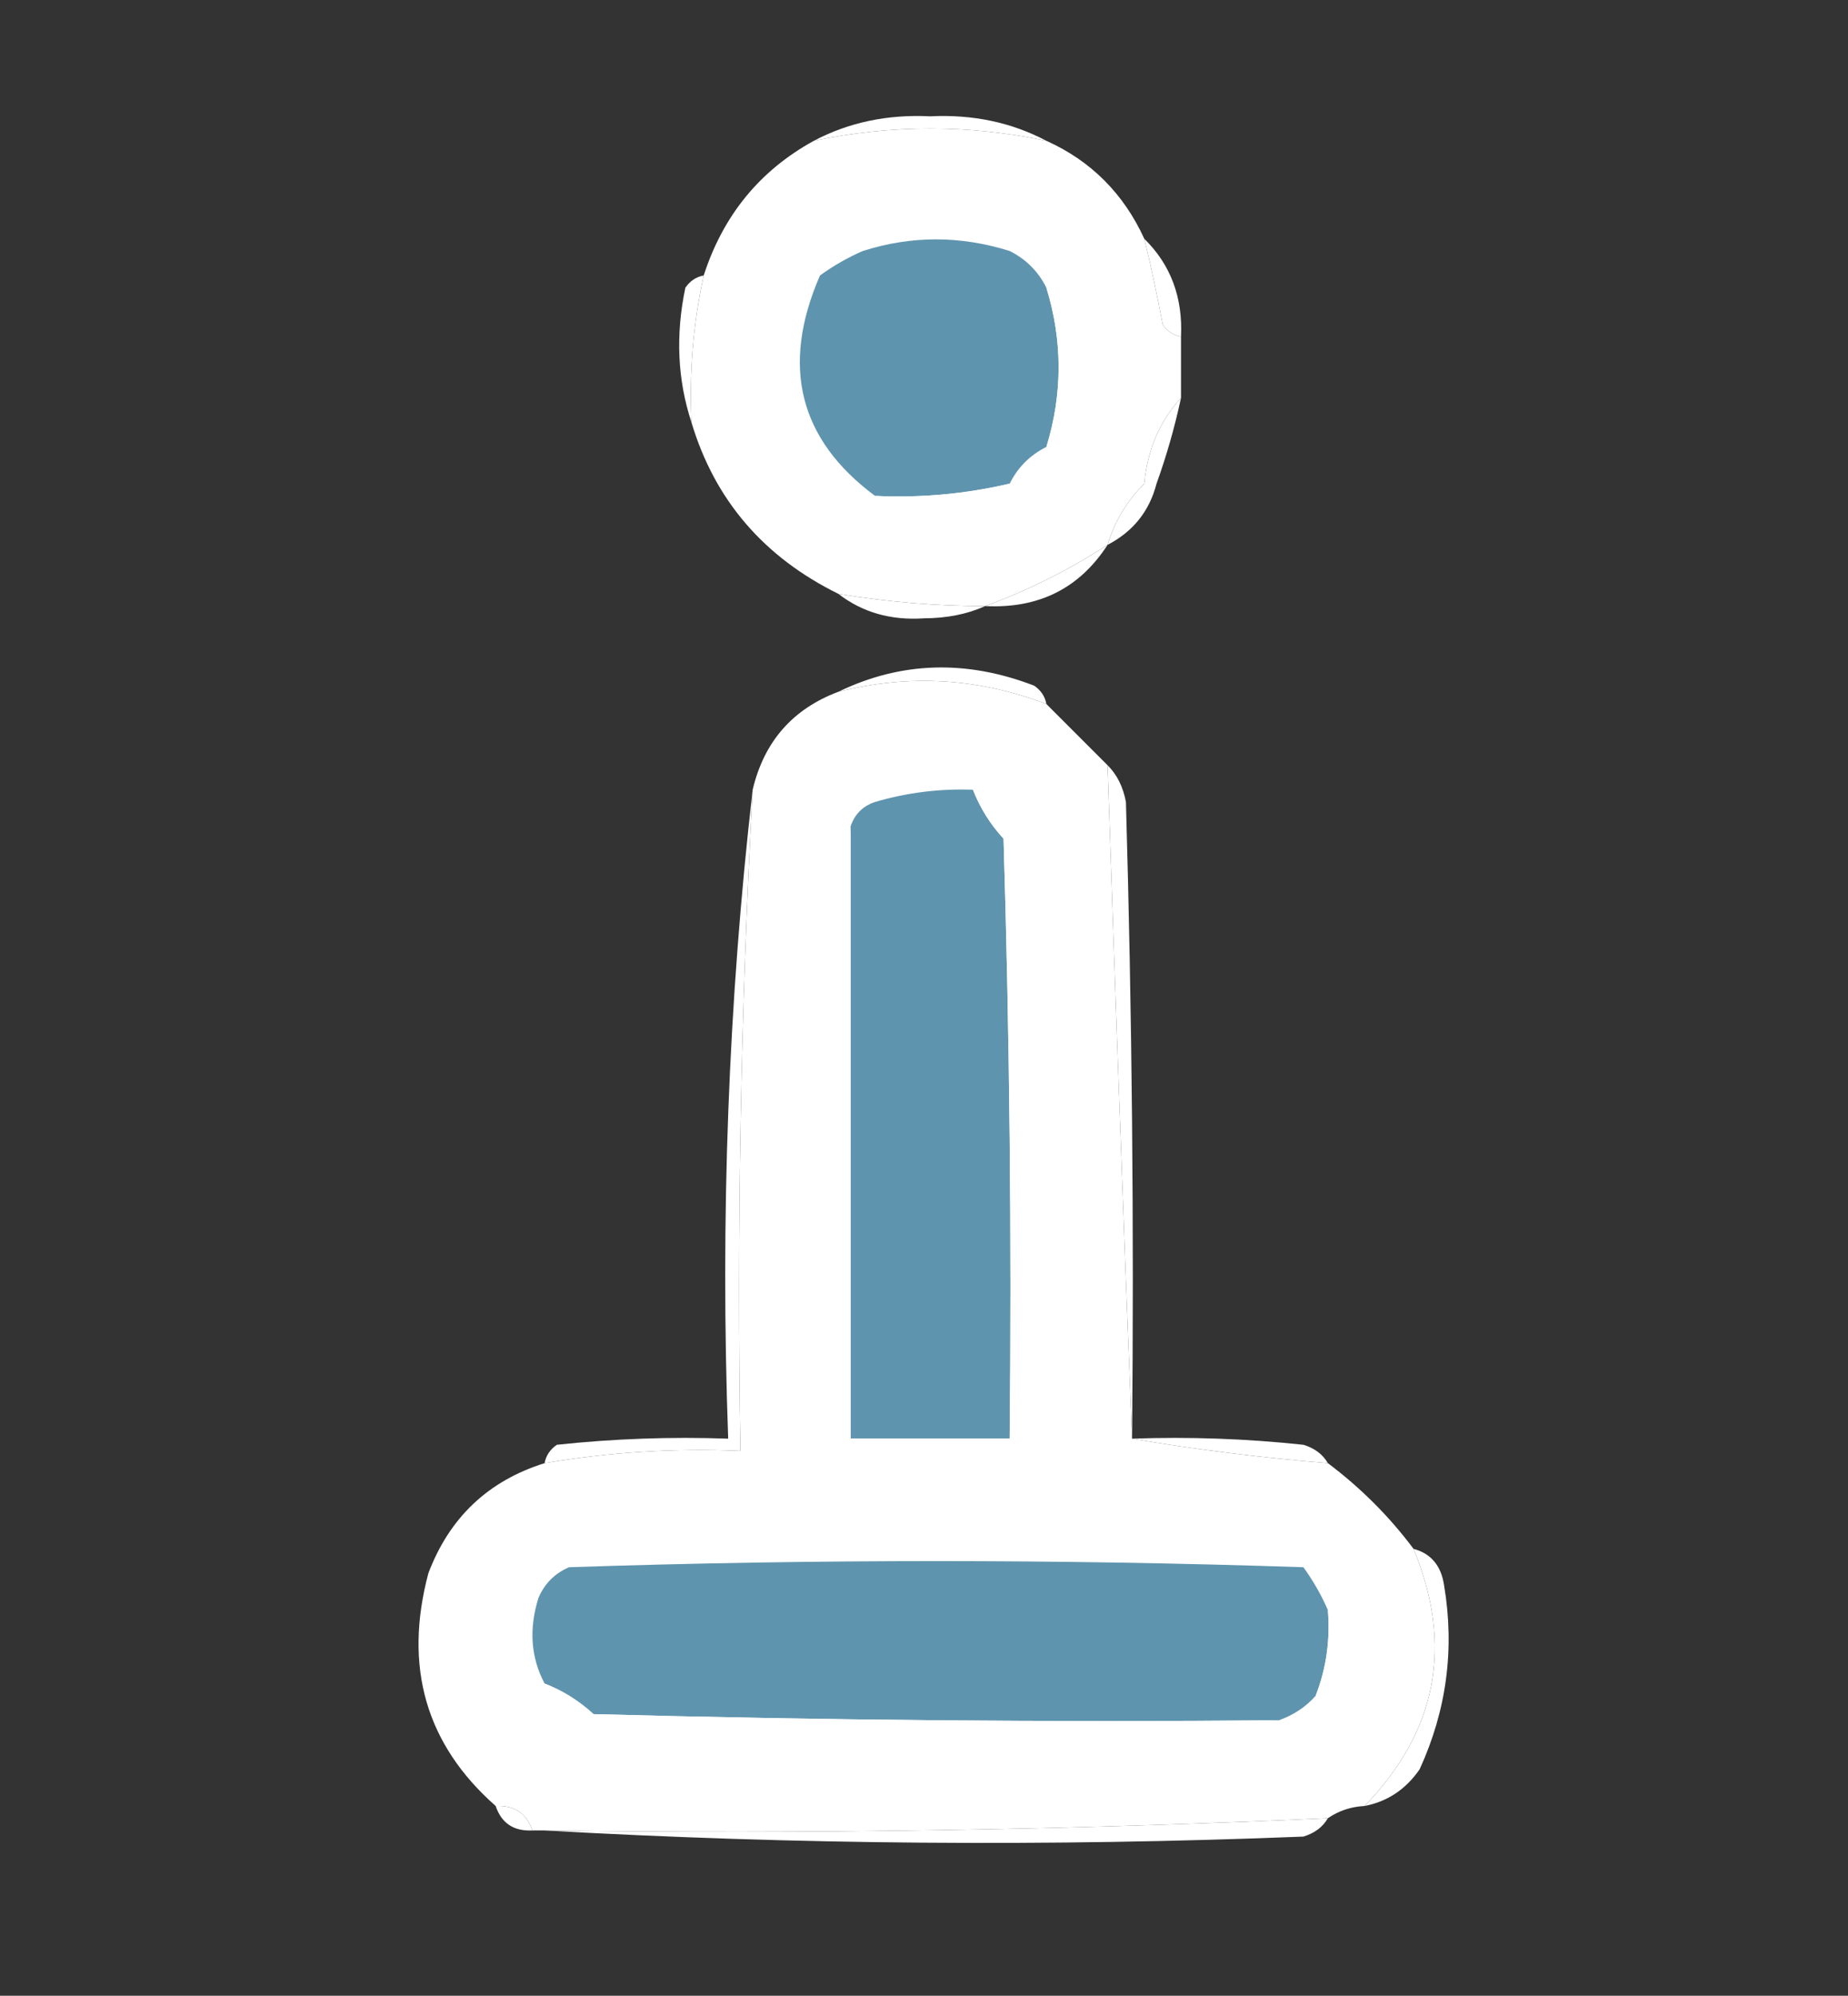 <?xml version="1.0" encoding="UTF-8"?>
<!DOCTYPE svg PUBLIC "-//W3C//DTD SVG 1.1//EN" "http://www.w3.org/Graphics/SVG/1.1/DTD/svg11.dtd">
<svg xmlns="http://www.w3.org/2000/svg" version="1.1" width="151px" height="163px" style="shape-rendering:geometricPrecision; text-rendering:geometricPrecision; image-rendering:optimizeQuality; fill-rule:evenodd; clip-rule:evenodd" xmlns:xlink="http://www.w3.org/1999/xlink">
<rect width="100%" height="100%" fill="#333333" stroke="none"/>
<g><path style="opacity:1" fill="#ffffff" d="M 85.5,11.5 C 79.167,10.167 72.833,10.167 66.5,11.5C 69.356,9.994 72.523,9.328 76,9.5C 79.477,9.328 82.644,9.994 85.5,11.5 Z"/></g>
<g><path style="opacity:1" fill="#ffffff" d="M 85.5,11.5 C 89.139,13.139 91.805,15.805 93.5,19.5C 94.06,21.801 94.56,24.134 95,26.5C 95.383,27.056 95.883,27.389 96.5,27.5C 96.5,29.167 96.5,30.833 96.5,32.5C 94.759,34.395 93.759,36.728 93.5,39.5C 92.075,40.922 91.075,42.589 90.5,44.5C 87.333,46.552 84,48.219 80.5,49.5C 76.466,49.495 72.466,49.162 68.5,48.5C 62.393,45.491 58.393,40.825 56.5,34.5C 56.307,30.434 56.64,26.434 57.5,22.5C 59.086,17.59 62.086,13.923 66.5,11.5C 72.833,10.167 79.167,10.167 85.5,11.5 Z"/></g>
<g><path style="opacity:1" fill="#ffffff" d="M 82.5,20.5 C 78.468,19.234 74.468,19.234 70.5,20.5C 71.871,19.213 73.705,18.547 76,18.5C 77.833,18.667 79.667,18.833 81.5,19C 82.056,19.383 82.389,19.883 82.5,20.5 Z"/></g>
<g><path style="opacity:1" fill="#5f94ae" d="M 82.5,20.5 C 83.833,21.167 84.833,22.167 85.5,23.5C 86.833,27.833 86.833,32.167 85.5,36.5C 84.167,37.167 83.167,38.167 82.5,39.5C 78.901,40.344 75.234,40.677 71.5,40.5C 65.283,35.891 63.783,29.891 67,22.5C 68.113,21.695 69.279,21.028 70.5,20.5C 74.468,19.234 78.468,19.234 82.5,20.5 Z"/></g>
<g><path style="opacity:1" fill="#ffffff" d="M 93.5,19.5 C 95.654,21.617 96.654,24.284 96.5,27.5C 95.883,27.389 95.383,27.056 95,26.5C 94.56,24.134 94.06,21.801 93.5,19.5 Z"/></g>
<g><path style="opacity:1" fill="#ffffff" d="M 57.5,22.5 C 56.64,26.434 56.307,30.434 56.5,34.5C 55.357,31.024 55.19,27.358 56,23.5C 56.383,22.944 56.883,22.611 57.5,22.5 Z"/></g>
<g><path style="opacity:1" fill="#ffffff" d="M 85.5,23.5 C 86.117,23.611 86.617,23.944 87,24.5C 87.667,28.167 87.667,31.833 87,35.5C 86.617,36.056 86.117,36.389 85.5,36.5C 86.833,32.167 86.833,27.833 85.5,23.5 Z"/></g>
<g><path style="opacity:1" fill="#ffffff" d="M 96.5,32.5 C 95.985,34.895 95.319,37.228 94.5,39.5C 94.167,39.5 93.833,39.5 93.5,39.5C 93.759,36.728 94.759,34.395 96.5,32.5 Z"/></g>
<g><path style="opacity:1" fill="#ffffff" d="M 82.5,39.5 C 81.129,40.787 79.295,41.453 77,41.5C 74.967,41.494 73.134,41.161 71.5,40.5C 75.234,40.677 78.901,40.344 82.5,39.5 Z"/></g>
<g><path style="opacity:1" fill="#ffffff" d="M 93.5,39.5 C 93.833,39.5 94.167,39.5 94.5,39.5C 93.92,41.749 92.587,43.415 90.5,44.5C 91.075,42.589 92.075,40.922 93.5,39.5 Z"/></g>
<g><path style="opacity:1" fill="#ffffff" d="M 90.5,44.5 C 88.202,48.054 84.868,49.721 80.5,49.5C 84,48.219 87.333,46.552 90.5,44.5 Z"/></g>
<g><path style="opacity:1" fill="#ffffff" d="M 68.5,48.5 C 72.466,49.162 76.466,49.495 80.5,49.5C 79.036,50.16 77.369,50.493 75.5,50.5C 72.795,50.684 70.462,50.017 68.5,48.5 Z"/></g>
<g><path style="opacity:1" fill="#ffffff" d="M 85.5,57.5 C 79.939,55.372 74.272,55.039 68.5,56.5C 73.61,54.029 78.943,53.863 84.5,56C 85.056,56.383 85.389,56.883 85.5,57.5 Z"/></g>
<g><path style="opacity:1" fill="#ffffff" d="M 85.5,57.5 C 87.167,59.167 88.833,60.833 90.5,62.5C 91.115,80.981 91.781,99.314 92.5,117.5C 97.669,118.381 103.002,119.048 108.5,119.5C 111.188,121.521 113.521,123.854 115.5,126.5C 118.763,134.377 117.43,141.377 111.5,147.5C 110.391,147.557 109.391,147.89 108.5,148.5C 87.2,149.467 65.867,149.8 44.5,149.5C 44.167,149.5 43.833,149.5 43.5,149.5C 43.027,148.094 42.027,147.427 40.5,147.5C 34.8,142.475 32.967,136.142 35,128.5C 36.718,123.948 39.885,120.948 44.5,119.5C 49.772,118.6 55.105,118.267 60.5,118.5C 60.193,100.453 60.527,82.453 61.5,64.5C 62.431,60.571 64.764,57.905 68.5,56.5C 74.272,55.039 79.939,55.372 85.5,57.5 Z"/></g>
<g><path style="opacity:1" fill="#ffffff" d="M 79.5,64.5 C 76.763,64.401 74.096,64.735 71.5,65.5C 72.492,63.974 73.992,63.307 76,63.5C 77.385,63.514 78.551,63.848 79.5,64.5 Z"/></g>
<g><path style="opacity:1" fill="#5f94ae" d="M 79.5,64.5 C 80.072,65.973 80.905,67.307 82,68.5C 82.5,84.83 82.667,101.163 82.5,117.5C 78.167,117.5 73.833,117.5 69.5,117.5C 69.5,100.833 69.5,84.167 69.5,67.5C 69.833,66.5 70.5,65.833 71.5,65.5C 74.096,64.735 76.763,64.401 79.5,64.5 Z"/></g>
<g><path style="opacity:1" fill="#ffffff" d="M 61.5,64.5 C 60.527,82.453 60.193,100.453 60.5,118.5C 55.105,118.267 49.772,118.6 44.5,119.5C 44.611,118.883 44.944,118.383 45.5,118C 50.155,117.501 54.822,117.334 59.5,117.5C 58.847,99.468 59.514,81.802 61.5,64.5 Z"/></g>
<g><path style="opacity:1" fill="#ffffff" d="M 69.5,67.5 C 69.5,84.167 69.5,100.833 69.5,117.5C 73.833,117.5 78.167,117.5 82.5,117.5C 82.833,117.5 83.167,117.5 83.5,117.5C 78.695,118.487 73.695,118.821 68.5,118.5C 68.17,101.325 68.503,84.325 69.5,67.5 Z"/></g>
<g><path style="opacity:1" fill="#ffffff" d="M 79.5,64.5 C 81.074,64.937 82.241,65.937 83,67.5C 83.5,84.163 83.667,100.83 83.5,117.5C 83.167,117.5 82.833,117.5 82.5,117.5C 82.667,101.163 82.5,84.83 82,68.5C 80.905,67.307 80.072,65.973 79.5,64.5 Z"/></g>
<g><path style="opacity:1" fill="#ffffff" d="M 90.5,62.5 C 91.268,63.263 91.768,64.263 92,65.5C 92.5,82.83 92.667,100.163 92.5,117.5C 91.781,99.314 91.115,80.981 90.5,62.5 Z"/></g>
<g><path style="opacity:1" fill="#ffffff" d="M 92.5,117.5 C 97.178,117.334 101.845,117.501 106.5,118C 107.416,118.278 108.082,118.778 108.5,119.5C 103.002,119.048 97.669,118.381 92.5,117.5 Z"/></g>
<g><path style="opacity:1" fill="#5f94ae" d="M 108.5,131.5 C 108.702,133.95 108.369,136.283 107.5,138.5C 106.71,139.401 105.71,140.068 104.5,140.5C 85.83,140.667 67.164,140.5 48.5,140C 47.307,138.905 45.973,138.072 44.5,137.5C 43.371,135.372 43.204,133.039 44,130.5C 44.5,129.333 45.333,128.5 46.5,128C 66.5,127.333 86.5,127.333 106.5,128C 107.305,129.113 107.972,130.279 108.5,131.5 Z"/></g>
<g><path style="opacity:1" fill="#ffffff" d="M 115.5,126.5 C 116.931,126.881 117.764,127.881 118,129.5C 118.867,134.697 118.2,139.697 116,144.5C 114.871,146.141 113.371,147.141 111.5,147.5C 117.43,141.377 118.763,134.377 115.5,126.5 Z"/></g>
<g><path style="opacity:1" fill="#ffffff" d="M 108.5,131.5 C 109.152,132.449 109.486,133.615 109.5,135C 109.392,136.681 108.725,137.848 107.5,138.5C 108.369,136.283 108.702,133.95 108.5,131.5 Z"/></g>
<g><path style="opacity:1" fill="#ffffff" d="M 44.5,137.5 C 45.973,138.072 47.307,138.905 48.5,140C 67.164,140.5 85.83,140.667 104.5,140.5C 85.671,141.662 66.671,141.829 47.5,141C 45.937,140.241 44.937,139.074 44.5,137.5 Z"/></g>
<g><path style="opacity:1" fill="#ffffff" d="M 40.5,147.5 C 42.027,147.427 43.027,148.094 43.5,149.5C 41.973,149.573 40.973,148.906 40.5,147.5 Z"/></g>
<g><path style="opacity:1" fill="#ffffff" d="M 108.5,148.5 C 108.082,149.222 107.416,149.722 106.5,150C 85.663,150.829 64.996,150.663 44.5,149.5C 65.867,149.8 87.2,149.467 108.5,148.5 Z"/></g>
</svg>
